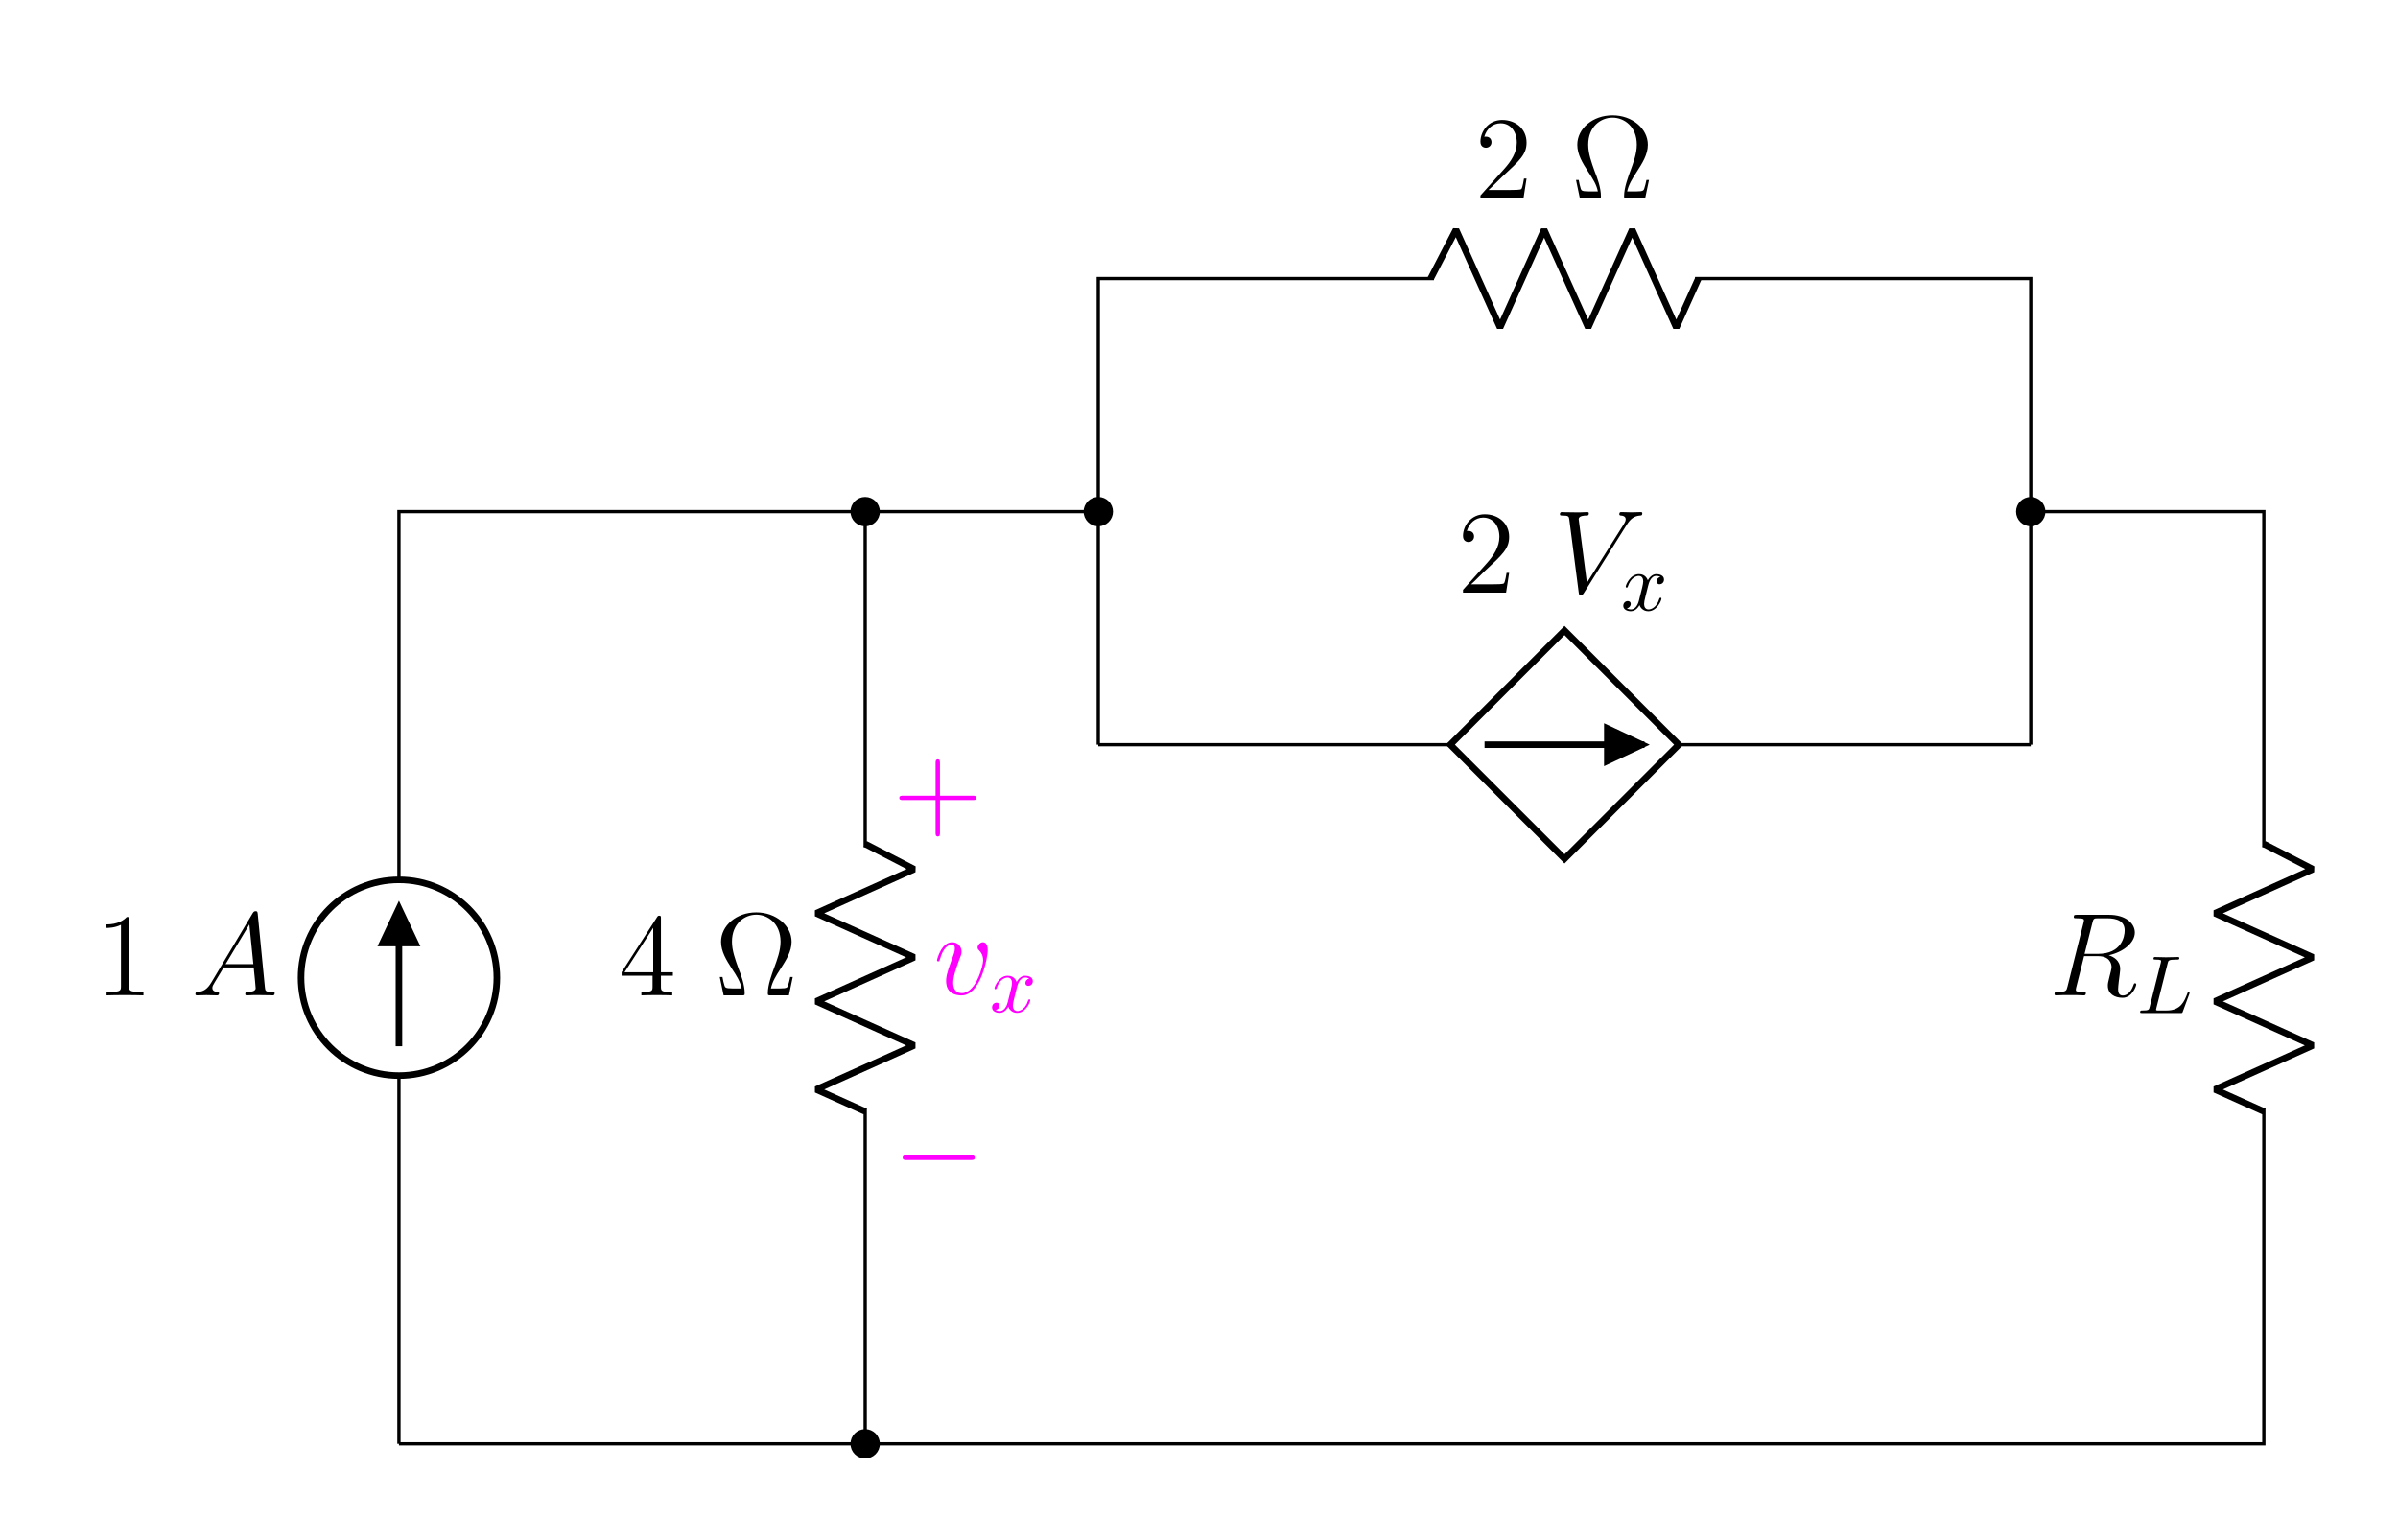 <?xml version="1.0" encoding="UTF-8"?>
<svg xmlns="http://www.w3.org/2000/svg" xmlns:xlink="http://www.w3.org/1999/xlink" width="291.598pt" height="187.37pt" viewBox="0 0 291.598 187.37" version="1.1">
<defs>
<g>
<symbol overflow="visible" id="glyph0-0">
<path style="stroke:none;" d=""/>
</symbol>
<symbol overflow="visible" id="glyph0-1">
<path style="stroke:none;" d="M 4.125 -9.188 C 4.125 -9.531 4.125 -9.531 3.844 -9.531 C 3.5 -9.156 2.781 -8.625 1.312 -8.625 L 1.312 -8.203 C 1.641 -8.203 2.359 -8.203 3.141 -8.578 L 3.141 -1.109 C 3.141 -0.594 3.094 -0.422 1.844 -0.422 L 1.391 -0.422 L 1.391 0 C 1.781 -0.031 3.172 -0.031 3.641 -0.031 C 4.109 -0.031 5.5 -0.031 5.875 0 L 5.875 -0.422 L 5.438 -0.422 C 4.172 -0.422 4.125 -0.594 4.125 -1.109 Z M 4.125 -9.188 "/>
</symbol>
<symbol overflow="visible" id="glyph0-2">
<path style="stroke:none;" d="M 5.172 -9.344 C 5.172 -9.609 5.172 -9.688 4.984 -9.688 C 4.859 -9.688 4.812 -9.688 4.703 -9.516 L 0.391 -2.812 L 0.391 -2.391 L 4.156 -2.391 L 4.156 -1.094 C 4.156 -0.562 4.125 -0.422 3.078 -0.422 L 2.797 -0.422 L 2.797 0 C 3.125 -0.031 4.266 -0.031 4.656 -0.031 C 5.062 -0.031 6.203 -0.031 6.547 0 L 6.547 -0.422 L 6.25 -0.422 C 5.219 -0.422 5.172 -0.562 5.172 -1.094 L 5.172 -2.391 L 6.625 -2.391 L 6.625 -2.812 L 5.172 -2.812 Z M 4.234 -8.219 L 4.234 -2.812 L 0.75 -2.812 Z M 4.234 -8.219 "/>
</symbol>
<symbol overflow="visible" id="glyph0-3">
<path style="stroke:none;" d="M 9.5 -2.234 L 9.188 -2.234 C 9.109 -1.859 9.031 -1.484 8.922 -1.188 C 8.844 -0.969 8.812 -0.844 7.969 -0.844 L 6.844 -0.844 C 7.016 -1.656 7.438 -2.344 8.016 -3.234 C 8.688 -4.281 9.359 -5.328 9.359 -6.516 C 9.359 -8.484 7.453 -10.094 5.062 -10.094 C 2.656 -10.094 0.781 -8.484 0.781 -6.516 C 0.781 -5.328 1.422 -4.297 2.094 -3.25 C 2.703 -2.328 3.125 -1.656 3.281 -0.844 L 2.156 -0.844 C 1.312 -0.844 1.281 -0.969 1.203 -1.172 C 1.094 -1.484 1.016 -1.891 0.953 -2.234 L 0.625 -2.234 L 1.094 0 L 3.312 0 C 3.625 0 3.656 0 3.656 -0.266 C 3.656 -1.281 3.203 -2.531 2.906 -3.25 C 2.5 -4.391 2.109 -5.438 2.109 -6.531 C 2.109 -8.734 3.641 -9.812 5.062 -9.812 C 6.484 -9.812 8.016 -8.734 8.016 -6.531 C 8.016 -5.438 7.609 -4.359 7.219 -3.297 C 6.969 -2.609 6.469 -1.297 6.469 -0.266 C 6.469 0 6.516 0 6.828 0 L 9.031 0 Z M 9.5 -2.234 "/>
</symbol>
<symbol overflow="visible" id="glyph0-4">
<path style="stroke:none;" d="M 6.312 -2.406 L 6 -2.406 C 5.953 -2.172 5.844 -1.375 5.688 -1.141 C 5.594 -1.016 4.781 -1.016 4.344 -1.016 L 1.688 -1.016 C 2.078 -1.344 2.953 -2.266 3.328 -2.609 C 5.516 -4.625 6.312 -5.359 6.312 -6.781 C 6.312 -8.438 5 -9.531 3.344 -9.531 C 1.672 -9.531 0.703 -8.125 0.703 -6.891 C 0.703 -6.156 1.328 -6.156 1.375 -6.156 C 1.672 -6.156 2.047 -6.375 2.047 -6.828 C 2.047 -7.234 1.781 -7.5 1.375 -7.5 C 1.25 -7.5 1.219 -7.5 1.172 -7.484 C 1.453 -8.469 2.219 -9.125 3.156 -9.125 C 4.375 -9.125 5.125 -8.109 5.125 -6.781 C 5.125 -5.562 4.422 -4.5 3.594 -3.578 L 0.703 -0.344 L 0.703 0 L 5.938 0 Z M 6.312 -2.406 "/>
</symbol>
<symbol overflow="visible" id="glyph0-5">
<path style="stroke:none;" d="M 5.719 -3.312 L 9.688 -3.312 C 9.891 -3.312 10.141 -3.312 10.141 -3.578 C 10.141 -3.844 9.891 -3.844 9.688 -3.844 L 5.719 -3.844 L 5.719 -7.797 C 5.719 -8 5.719 -8.266 5.469 -8.266 C 5.188 -8.266 5.188 -8.016 5.188 -7.797 L 5.188 -3.844 L 1.234 -3.844 C 1.031 -3.844 0.781 -3.844 0.781 -3.578 C 0.781 -3.312 1.016 -3.312 1.234 -3.312 L 5.188 -3.312 L 5.188 0.641 C 5.188 0.844 5.188 1.109 5.453 1.109 C 5.719 1.109 5.719 0.859 5.719 0.641 Z M 5.719 -3.312 "/>
</symbol>
<symbol overflow="visible" id="glyph1-0">
<path style="stroke:none;" d=""/>
</symbol>
<symbol overflow="visible" id="glyph1-1">
<path style="stroke:none;" d="M 2.438 -1.594 C 1.938 -0.75 1.453 -0.453 0.766 -0.422 C 0.609 -0.406 0.484 -0.406 0.484 -0.141 C 0.484 -0.062 0.562 0 0.656 0 C 0.922 0 1.562 -0.031 1.828 -0.031 C 2.234 -0.031 2.703 0 3.094 0 C 3.188 0 3.359 0 3.359 -0.266 C 3.359 -0.406 3.234 -0.422 3.156 -0.422 C 2.828 -0.438 2.547 -0.562 2.547 -0.906 C 2.547 -1.109 2.641 -1.266 2.828 -1.578 L 3.922 -3.391 L 7.578 -3.391 C 7.594 -3.25 7.594 -3.141 7.609 -3.016 C 7.641 -2.641 7.812 -1.141 7.812 -0.875 C 7.812 -0.438 7.078 -0.422 6.859 -0.422 C 6.703 -0.422 6.547 -0.422 6.547 -0.156 C 6.547 0 6.672 0 6.75 0 C 7 0 7.281 -0.031 7.531 -0.031 L 8.344 -0.031 C 9.219 -0.031 9.859 0 9.875 0 C 9.969 0 10.125 0 10.125 -0.266 C 10.125 -0.422 10 -0.422 9.781 -0.422 C 9 -0.422 8.984 -0.547 8.938 -0.969 L 8.062 -9.922 C 8.031 -10.219 7.969 -10.234 7.812 -10.234 C 7.672 -10.234 7.594 -10.219 7.453 -10 Z M 4.156 -3.797 L 7.047 -8.625 L 7.531 -3.797 Z M 4.156 -3.797 "/>
</symbol>
<symbol overflow="visible" id="glyph1-2">
<path style="stroke:none;" d="M 8.875 -8.203 C 9.359 -8.984 9.812 -9.328 10.547 -9.375 C 10.688 -9.391 10.797 -9.391 10.797 -9.656 C 10.797 -9.703 10.766 -9.797 10.641 -9.797 C 10.391 -9.797 9.766 -9.766 9.516 -9.766 C 9.094 -9.766 8.656 -9.797 8.266 -9.797 C 8.141 -9.797 8 -9.797 8 -9.531 C 8 -9.391 8.141 -9.375 8.188 -9.375 C 8.719 -9.344 8.781 -9.078 8.781 -8.906 C 8.781 -8.688 8.578 -8.359 8.562 -8.344 L 4.062 -1.203 L 3.062 -8.938 C 3.062 -9.359 3.797 -9.375 3.953 -9.375 C 4.172 -9.375 4.297 -9.375 4.297 -9.656 C 4.297 -9.797 4.141 -9.797 4.109 -9.797 C 3.859 -9.797 3.578 -9.766 3.328 -9.766 L 2.531 -9.766 C 1.484 -9.766 1.047 -9.797 1.031 -9.797 C 0.953 -9.797 0.781 -9.797 0.781 -9.531 C 0.781 -9.375 0.875 -9.375 1.109 -9.375 C 1.844 -9.375 1.875 -9.25 1.922 -8.891 L 3.062 -0.047 C 3.109 0.266 3.109 0.297 3.312 0.297 C 3.484 0.297 3.562 0.266 3.703 0.031 Z M 8.875 -8.203 "/>
</symbol>
<symbol overflow="visible" id="glyph1-3">
<path style="stroke:none;" d="M 5.281 -8.828 C 5.406 -9.359 5.469 -9.375 6.031 -9.375 L 7.062 -9.375 C 8.297 -9.375 9.203 -9.016 9.203 -7.891 C 9.203 -7.156 8.828 -5.047 5.953 -5.047 L 4.328 -5.047 Z M 7.266 -4.875 C 9.047 -5.266 10.438 -6.406 10.438 -7.641 C 10.438 -8.766 9.312 -9.797 7.312 -9.797 L 3.422 -9.797 C 3.141 -9.797 3.016 -9.797 3.016 -9.531 C 3.016 -9.375 3.109 -9.375 3.391 -9.375 C 4.25 -9.375 4.25 -9.266 4.25 -9.109 C 4.25 -9.078 4.25 -9 4.188 -8.781 L 2.25 -1.062 C 2.125 -0.562 2.094 -0.422 1.109 -0.422 C 0.781 -0.422 0.672 -0.422 0.672 -0.141 C 0.672 0 0.828 0 0.875 0 C 1.141 0 1.438 -0.031 1.703 -0.031 L 3.406 -0.031 C 3.656 -0.031 3.953 0 4.219 0 C 4.328 0 4.484 0 4.484 -0.266 C 4.484 -0.422 4.359 -0.422 4.141 -0.422 C 3.266 -0.422 3.266 -0.531 3.266 -0.672 C 3.266 -0.688 3.266 -0.781 3.297 -0.906 L 4.266 -4.766 L 5.984 -4.766 C 7.344 -4.766 7.609 -3.906 7.609 -3.422 C 7.609 -3.219 7.453 -2.656 7.359 -2.281 C 7.203 -1.625 7.156 -1.469 7.156 -1.188 C 7.156 -0.172 7.984 0.297 8.953 0.297 C 10.109 0.297 10.609 -1.125 10.609 -1.312 C 10.609 -1.422 10.547 -1.469 10.453 -1.469 C 10.344 -1.469 10.312 -1.375 10.281 -1.266 C 9.938 -0.25 9.359 0.016 9 0.016 C 8.641 0.016 8.406 -0.141 8.406 -0.781 C 8.406 -1.141 8.578 -2.438 8.594 -2.516 C 8.656 -3.047 8.656 -3.094 8.656 -3.219 C 8.656 -4.266 7.812 -4.703 7.266 -4.875 Z M 7.266 -4.875 "/>
</symbol>
<symbol overflow="visible" id="glyph1-4">
<path style="stroke:none;" d="M 6.562 -5.359 C 6.562 -6.266 6.094 -6.328 5.984 -6.328 C 5.641 -6.328 5.328 -5.984 5.328 -5.688 C 5.328 -5.516 5.422 -5.422 5.484 -5.359 C 5.625 -5.234 6 -4.844 6 -4.109 C 6 -3.5 5.141 -0.141 3.406 -0.141 C 2.531 -0.141 2.359 -0.875 2.359 -1.406 C 2.359 -2.125 2.703 -3.125 3.078 -4.156 C 3.312 -4.75 3.375 -4.891 3.375 -5.172 C 3.375 -5.781 2.938 -6.328 2.234 -6.328 C 0.922 -6.328 0.391 -4.25 0.391 -4.125 C 0.391 -4.078 0.438 -4 0.547 -4 C 0.672 -4 0.688 -4.062 0.75 -4.266 C 1.094 -5.5 1.656 -6.031 2.188 -6.031 C 2.328 -6.031 2.562 -6.031 2.562 -5.562 C 2.562 -5.188 2.406 -4.781 2.188 -4.234 C 1.5 -2.391 1.5 -1.953 1.5 -1.609 C 1.5 -1.297 1.547 -0.703 2 -0.297 C 2.516 0.141 3.234 0.141 3.359 0.141 C 5.734 0.141 6.562 -4.547 6.562 -5.359 Z M 6.562 -5.359 "/>
</symbol>
<symbol overflow="visible" id="glyph2-0">
<path style="stroke:none;" d=""/>
</symbol>
<symbol overflow="visible" id="glyph2-1">
<path style="stroke:none;" d="M 3.328 -3.016 C 3.391 -3.266 3.625 -4.188 4.312 -4.188 C 4.359 -4.188 4.609 -4.188 4.812 -4.062 C 4.531 -4 4.344 -3.766 4.344 -3.516 C 4.344 -3.359 4.453 -3.172 4.719 -3.172 C 4.938 -3.172 5.25 -3.344 5.25 -3.75 C 5.25 -4.266 4.672 -4.406 4.328 -4.406 C 3.75 -4.406 3.406 -3.875 3.281 -3.656 C 3.031 -4.312 2.5 -4.406 2.203 -4.406 C 1.172 -4.406 0.594 -3.125 0.594 -2.875 C 0.594 -2.766 0.703 -2.766 0.719 -2.766 C 0.797 -2.766 0.828 -2.797 0.844 -2.875 C 1.188 -3.938 1.844 -4.188 2.188 -4.188 C 2.375 -4.188 2.719 -4.094 2.719 -3.516 C 2.719 -3.203 2.547 -2.547 2.188 -1.141 C 2.031 -0.531 1.672 -0.109 1.234 -0.109 C 1.172 -0.109 0.953 -0.109 0.734 -0.234 C 0.984 -0.297 1.203 -0.5 1.203 -0.781 C 1.203 -1.047 0.984 -1.125 0.844 -1.125 C 0.531 -1.125 0.297 -0.875 0.297 -0.547 C 0.297 -0.094 0.781 0.109 1.219 0.109 C 1.891 0.109 2.25 -0.594 2.266 -0.641 C 2.391 -0.281 2.75 0.109 3.344 0.109 C 4.375 0.109 4.938 -1.172 4.938 -1.422 C 4.938 -1.531 4.859 -1.531 4.828 -1.531 C 4.734 -1.531 4.719 -1.484 4.688 -1.422 C 4.359 -0.344 3.688 -0.109 3.375 -0.109 C 2.984 -0.109 2.828 -0.422 2.828 -0.766 C 2.828 -0.984 2.875 -1.203 2.984 -1.641 Z M 3.328 -3.016 "/>
</symbol>
<symbol overflow="visible" id="glyph2-2">
<path style="stroke:none;" d="M 3.734 -6.031 C 3.812 -6.391 3.844 -6.5 4.781 -6.5 C 5.078 -6.5 5.156 -6.5 5.156 -6.688 C 5.156 -6.812 5.047 -6.812 5 -6.812 C 4.672 -6.812 3.859 -6.781 3.531 -6.781 C 3.234 -6.781 2.5 -6.812 2.203 -6.812 C 2.141 -6.812 2.016 -6.812 2.016 -6.609 C 2.016 -6.5 2.109 -6.5 2.297 -6.5 C 2.312 -6.5 2.5 -6.5 2.672 -6.484 C 2.844 -6.453 2.938 -6.453 2.938 -6.312 C 2.938 -6.281 2.938 -6.25 2.906 -6.125 L 1.562 -0.781 C 1.469 -0.391 1.453 -0.312 0.656 -0.312 C 0.484 -0.312 0.391 -0.312 0.391 -0.109 C 0.391 0 0.484 0 0.656 0 L 5.281 0 C 5.516 0 5.516 0 5.578 -0.172 L 6.375 -2.328 C 6.406 -2.438 6.406 -2.453 6.406 -2.469 C 6.406 -2.5 6.375 -2.578 6.297 -2.578 C 6.203 -2.578 6.188 -2.516 6.125 -2.359 C 5.781 -1.453 5.344 -0.312 3.625 -0.312 L 2.688 -0.312 C 2.547 -0.312 2.516 -0.312 2.469 -0.312 C 2.359 -0.328 2.328 -0.344 2.328 -0.422 C 2.328 -0.453 2.328 -0.469 2.375 -0.641 Z M 3.734 -6.031 "/>
</symbol>
<symbol overflow="visible" id="glyph3-0">
<path style="stroke:none;" d=""/>
</symbol>
<symbol overflow="visible" id="glyph3-1">
<path style="stroke:none;" d="M 9.453 -3.297 C 9.703 -3.297 9.953 -3.297 9.953 -3.578 C 9.953 -3.875 9.703 -3.875 9.453 -3.875 L 1.688 -3.875 C 1.453 -3.875 1.188 -3.875 1.188 -3.578 C 1.188 -3.297 1.453 -3.297 1.688 -3.297 Z M 9.453 -3.297 "/>
</symbol>
</g>
</defs>
<g id="surface1">
<path style="fill:none;stroke-width:0.399;stroke-linecap:butt;stroke-linejoin:miter;stroke:rgb(0%,0%,0%);stroke-opacity:1;stroke-miterlimit:10;" d="M -0 -0 L -0 0.199 M -0 -0 L -0 44.789 M -0 68.598 L -0 113.387 M -0 113.187 L -0 113.387 L 0.199 113.387 M -0 113.387 L 28.347 113.387 M 28.347 113.387 L 56.695 113.387 M 56.496 113.387 L 56.695 113.387 L 56.695 113.187 M 56.695 113.387 L 56.695 72.566 M 56.695 40.82 L 56.695 -0 M 56.695 0.199 L 56.695 -0 L 56.496 -0 M 56.695 -0 L 28.347 -0 M 28.347 -0 L -0 -0 M 0.199 -0 L -0 -0 M 56.695 113.387 L 56.894 113.387 M 56.695 113.387 L 70.867 113.387 M 70.867 113.387 L 85.039 113.387 M 84.84 113.387 L 85.039 113.387 L 85.039 113.586 M 85.039 113.387 L 85.039 127.562 M 85.039 127.562 L 85.039 141.734 M 85.039 141.535 L 85.039 141.734 L 85.238 141.734 M 85.039 141.734 L 125.859 141.734 M 157.609 141.734 L 198.429 141.734 M 198.23 141.734 L 198.429 141.734 L 198.429 141.535 M 198.429 141.734 L 198.429 127.562 M 198.429 127.562 L 198.429 113.387 M 198.429 113.586 L 198.429 113.187 M 198.429 113.387 L 198.429 99.215 M 198.429 99.215 L 198.429 85.039 M 198.429 85.238 L 198.429 85.039 M 85.039 85.039 L 85.238 85.039 M 85.039 85.039 L 127.843 85.039 M 155.625 85.039 L 198.429 85.039 M 198.23 85.039 L 198.429 85.039 M 85.039 85.039 L 85.039 85.238 M 85.039 85.039 L 85.039 99.215 M 85.039 99.215 L 85.039 113.387 M 85.039 113.187 L 85.039 113.387 M 198.429 113.387 L 198.629 113.387 M 198.429 113.387 L 212.601 113.387 M 212.601 113.387 L 226.773 113.387 M 226.574 113.387 L 226.773 113.387 L 226.773 113.187 M 226.773 113.387 L 226.773 72.566 M 226.773 40.82 L 226.773 -0 M 226.773 0.199 L 226.773 -0 L 226.574 -0 M 226.773 -0 L 141.734 -0 M 141.734 -0 L 56.695 -0 M 56.894 -0 L 56.695 -0 " transform="matrix(1,0,0,-1,48.512,175.621)"/>
<path style="fill:none;stroke-width:0.797;stroke-linecap:butt;stroke-linejoin:miter;stroke:rgb(0%,0%,0%);stroke-opacity:1;stroke-miterlimit:10;" d="M -11.907 56.695 C -11.907 50.117 -6.574 44.789 -0 44.789 C 6.574 44.789 11.906 50.117 11.906 56.695 C 11.906 63.269 6.574 68.598 -0 68.598 C -6.574 68.598 -11.907 63.269 -11.907 56.695 Z M -11.907 56.695 " transform="matrix(1,0,0,-1,48.512,175.621)"/>
<path style="fill:none;stroke-width:0.797;stroke-linecap:butt;stroke-linejoin:miter;stroke:rgb(0%,0%,0%);stroke-opacity:1;stroke-miterlimit:10;" d="M -0 48.359 L -0 65.027 " transform="matrix(1,0,0,-1,48.512,175.621)"/>
<path style="fill-rule:nonzero;fill:rgb(0%,0%,0%);fill-opacity:1;stroke-width:0.797;stroke-linecap:butt;stroke-linejoin:miter;stroke:rgb(0%,0%,0%);stroke-opacity:1;stroke-miterlimit:10;" d="M -0 60.91 L 1.984 60.91 L -0 65.125 L -1.985 60.91 L -0 60.91 " transform="matrix(1,0,0,-1,48.512,175.621)"/>
<g style="fill:rgb(0%,0%,0%);fill-opacity:1;">
  <use xlink:href="#glyph0-1" x="11.571" y="121.073"/>
</g>
<g style="fill:rgb(0%,0%,0%);fill-opacity:1;">
  <use xlink:href="#glyph1-1" x="23.277" y="121.073"/>
</g>
<path style="fill:none;stroke-width:0.797;stroke-linecap:butt;stroke-linejoin:bevel;stroke:rgb(0%,0%,0%);stroke-opacity:1;stroke-miterlimit:10;" d="M 56.695 72.965 L 62.648 69.891 L 50.742 64.531 L 62.648 59.172 L 50.742 53.816 L 62.648 48.457 L 50.742 43.101 L 56.695 40.422 " transform="matrix(1,0,0,-1,48.512,175.621)"/>
<path style="fill-rule:nonzero;fill:rgb(0%,0%,0%);fill-opacity:1;stroke-width:0.399;stroke-linecap:butt;stroke-linejoin:miter;stroke:rgb(0%,0%,0%);stroke-opacity:1;stroke-miterlimit:10;" d="M 58.281 113.387 C 58.281 114.266 57.57 114.973 56.695 114.973 C 55.816 114.973 55.105 114.266 55.105 113.387 C 55.105 112.512 55.816 111.801 56.695 111.801 C 57.57 111.801 58.281 112.512 58.281 113.387 Z M 58.281 113.387 " transform="matrix(1,0,0,-1,48.512,175.621)"/>
<path style="fill-rule:nonzero;fill:rgb(0%,0%,0%);fill-opacity:1;stroke-width:0.399;stroke-linecap:butt;stroke-linejoin:miter;stroke:rgb(0%,0%,0%);stroke-opacity:1;stroke-miterlimit:10;" d="M 58.281 -0 C 58.281 0.875 57.57 1.586 56.695 1.586 C 55.816 1.586 55.105 0.875 55.105 -0 C 55.105 -0.875 55.816 -1.586 56.695 -1.586 C 57.57 -1.586 58.281 -0.875 58.281 -0 Z M 58.281 -0 " transform="matrix(1,0,0,-1,48.512,175.621)"/>
<g style="fill:rgb(0%,0%,0%);fill-opacity:1;">
  <use xlink:href="#glyph0-2" x="75.197" y="121.073"/>
</g>
<g style="fill:rgb(0%,0%,0%);fill-opacity:1;">
  <use xlink:href="#glyph0-3" x="86.898" y="121.073"/>
</g>
<path style="fill-rule:nonzero;fill:rgb(0%,0%,0%);fill-opacity:1;stroke-width:0.399;stroke-linecap:butt;stroke-linejoin:miter;stroke:rgb(0%,0%,0%);stroke-opacity:1;stroke-miterlimit:10;" d="M 86.629 113.387 C 86.629 114.266 85.918 114.973 85.039 114.973 C 84.164 114.973 83.453 114.266 83.453 113.387 C 83.453 112.512 84.164 111.801 85.039 111.801 C 85.918 111.801 86.629 112.512 86.629 113.387 Z M 86.629 113.387 " transform="matrix(1,0,0,-1,48.512,175.621)"/>
<path style="fill:none;stroke-width:0.797;stroke-linecap:butt;stroke-linejoin:bevel;stroke:rgb(0%,0%,0%);stroke-opacity:1;stroke-miterlimit:10;" d="M 125.461 141.734 L 128.539 147.687 L 133.898 135.781 L 139.254 147.687 L 144.613 135.781 L 149.968 147.687 L 155.328 135.781 L 158.008 141.734 " transform="matrix(1,0,0,-1,48.512,175.621)"/>
<g style="fill:rgb(0%,0%,0%);fill-opacity:1;">
  <use xlink:href="#glyph0-4" x="179.319" y="24.124"/>
</g>
<g style="fill:rgb(0%,0%,0%);fill-opacity:1;">
  <use xlink:href="#glyph0-3" x="191.02" y="24.124"/>
</g>
<path style="fill-rule:nonzero;fill:rgb(0%,0%,0%);fill-opacity:1;stroke-width:0.399;stroke-linecap:butt;stroke-linejoin:miter;stroke:rgb(0%,0%,0%);stroke-opacity:1;stroke-miterlimit:10;" d="M 200.015 113.387 C 200.015 114.266 199.304 114.973 198.429 114.973 C 197.55 114.973 196.84 114.266 196.84 113.387 C 196.84 112.512 197.55 111.801 198.429 111.801 C 199.304 111.801 200.015 112.512 200.015 113.387 Z M 200.015 113.387 " transform="matrix(1,0,0,-1,48.512,175.621)"/>
<path style="fill:none;stroke-width:0.797;stroke-linecap:butt;stroke-linejoin:miter;stroke:rgb(0%,0%,0%);stroke-opacity:1;stroke-miterlimit:10;" d="M 127.843 85.039 L 141.734 98.93 L 155.625 85.039 L 141.734 71.152 Z M 127.843 85.039 " transform="matrix(1,0,0,-1,48.512,175.621)"/>
<path style="fill:none;stroke-width:0.797;stroke-linecap:butt;stroke-linejoin:miter;stroke:rgb(0%,0%,0%);stroke-opacity:1;stroke-miterlimit:10;" d="M 132.011 85.039 L 151.457 85.039 " transform="matrix(1,0,0,-1,48.512,175.621)"/>
<path style="fill-rule:nonzero;fill:rgb(0%,0%,0%);fill-opacity:1;stroke-width:0.797;stroke-linecap:butt;stroke-linejoin:miter;stroke:rgb(0%,0%,0%);stroke-opacity:1;stroke-miterlimit:10;" d="M 146.941 85.039 L 146.941 83.055 L 151.16 85.039 L 146.941 87.023 L 146.941 85.039 " transform="matrix(1,0,0,-1,48.512,175.621)"/>
<g style="fill:rgb(0%,0%,0%);fill-opacity:1;">
  <use xlink:href="#glyph0-4" x="177.201" y="72.086"/>
</g>
<g style="fill:rgb(0%,0%,0%);fill-opacity:1;">
  <use xlink:href="#glyph1-2" x="188.907" y="72.086"/>
</g>
<g style="fill:rgb(0%,0%,0%);fill-opacity:1;">
  <use xlink:href="#glyph2-1" x="197.096" y="74.238"/>
</g>
<path style="fill:none;stroke-width:0.797;stroke-linecap:butt;stroke-linejoin:bevel;stroke:rgb(0%,0%,0%);stroke-opacity:1;stroke-miterlimit:10;" d="M 226.773 72.965 L 232.726 69.891 L 220.82 64.531 L 232.726 59.172 L 220.82 53.816 L 232.726 48.457 L 220.82 43.101 L 226.773 40.422 " transform="matrix(1,0,0,-1,48.512,175.621)"/>
<g style="fill:rgb(0%,0%,0%);fill-opacity:1;">
  <use xlink:href="#glyph1-3" x="249.157" y="121.073"/>
</g>
<g style="fill:rgb(0%,0%,0%);fill-opacity:1;">
  <use xlink:href="#glyph2-2" x="259.849" y="123.225"/>
</g>
<g style="fill:rgb(100%,0%,100%);fill-opacity:1;">
  <use xlink:href="#glyph0-5" x="108.579" y="100.631"/>
</g>
<g style="fill:rgb(100%,0%,100%);fill-opacity:1;">
  <use xlink:href="#glyph3-1" x="108.579" y="144.398"/>
</g>
<g style="fill:rgb(100%,0%,100%);fill-opacity:1;">
  <use xlink:href="#glyph1-4" x="113.548" y="120.941"/>
</g>
<g style="fill:rgb(100%,0%,100%);fill-opacity:1;">
  <use xlink:href="#glyph2-1" x="120.339" y="123.092"/>
</g>
</g>
</svg>
